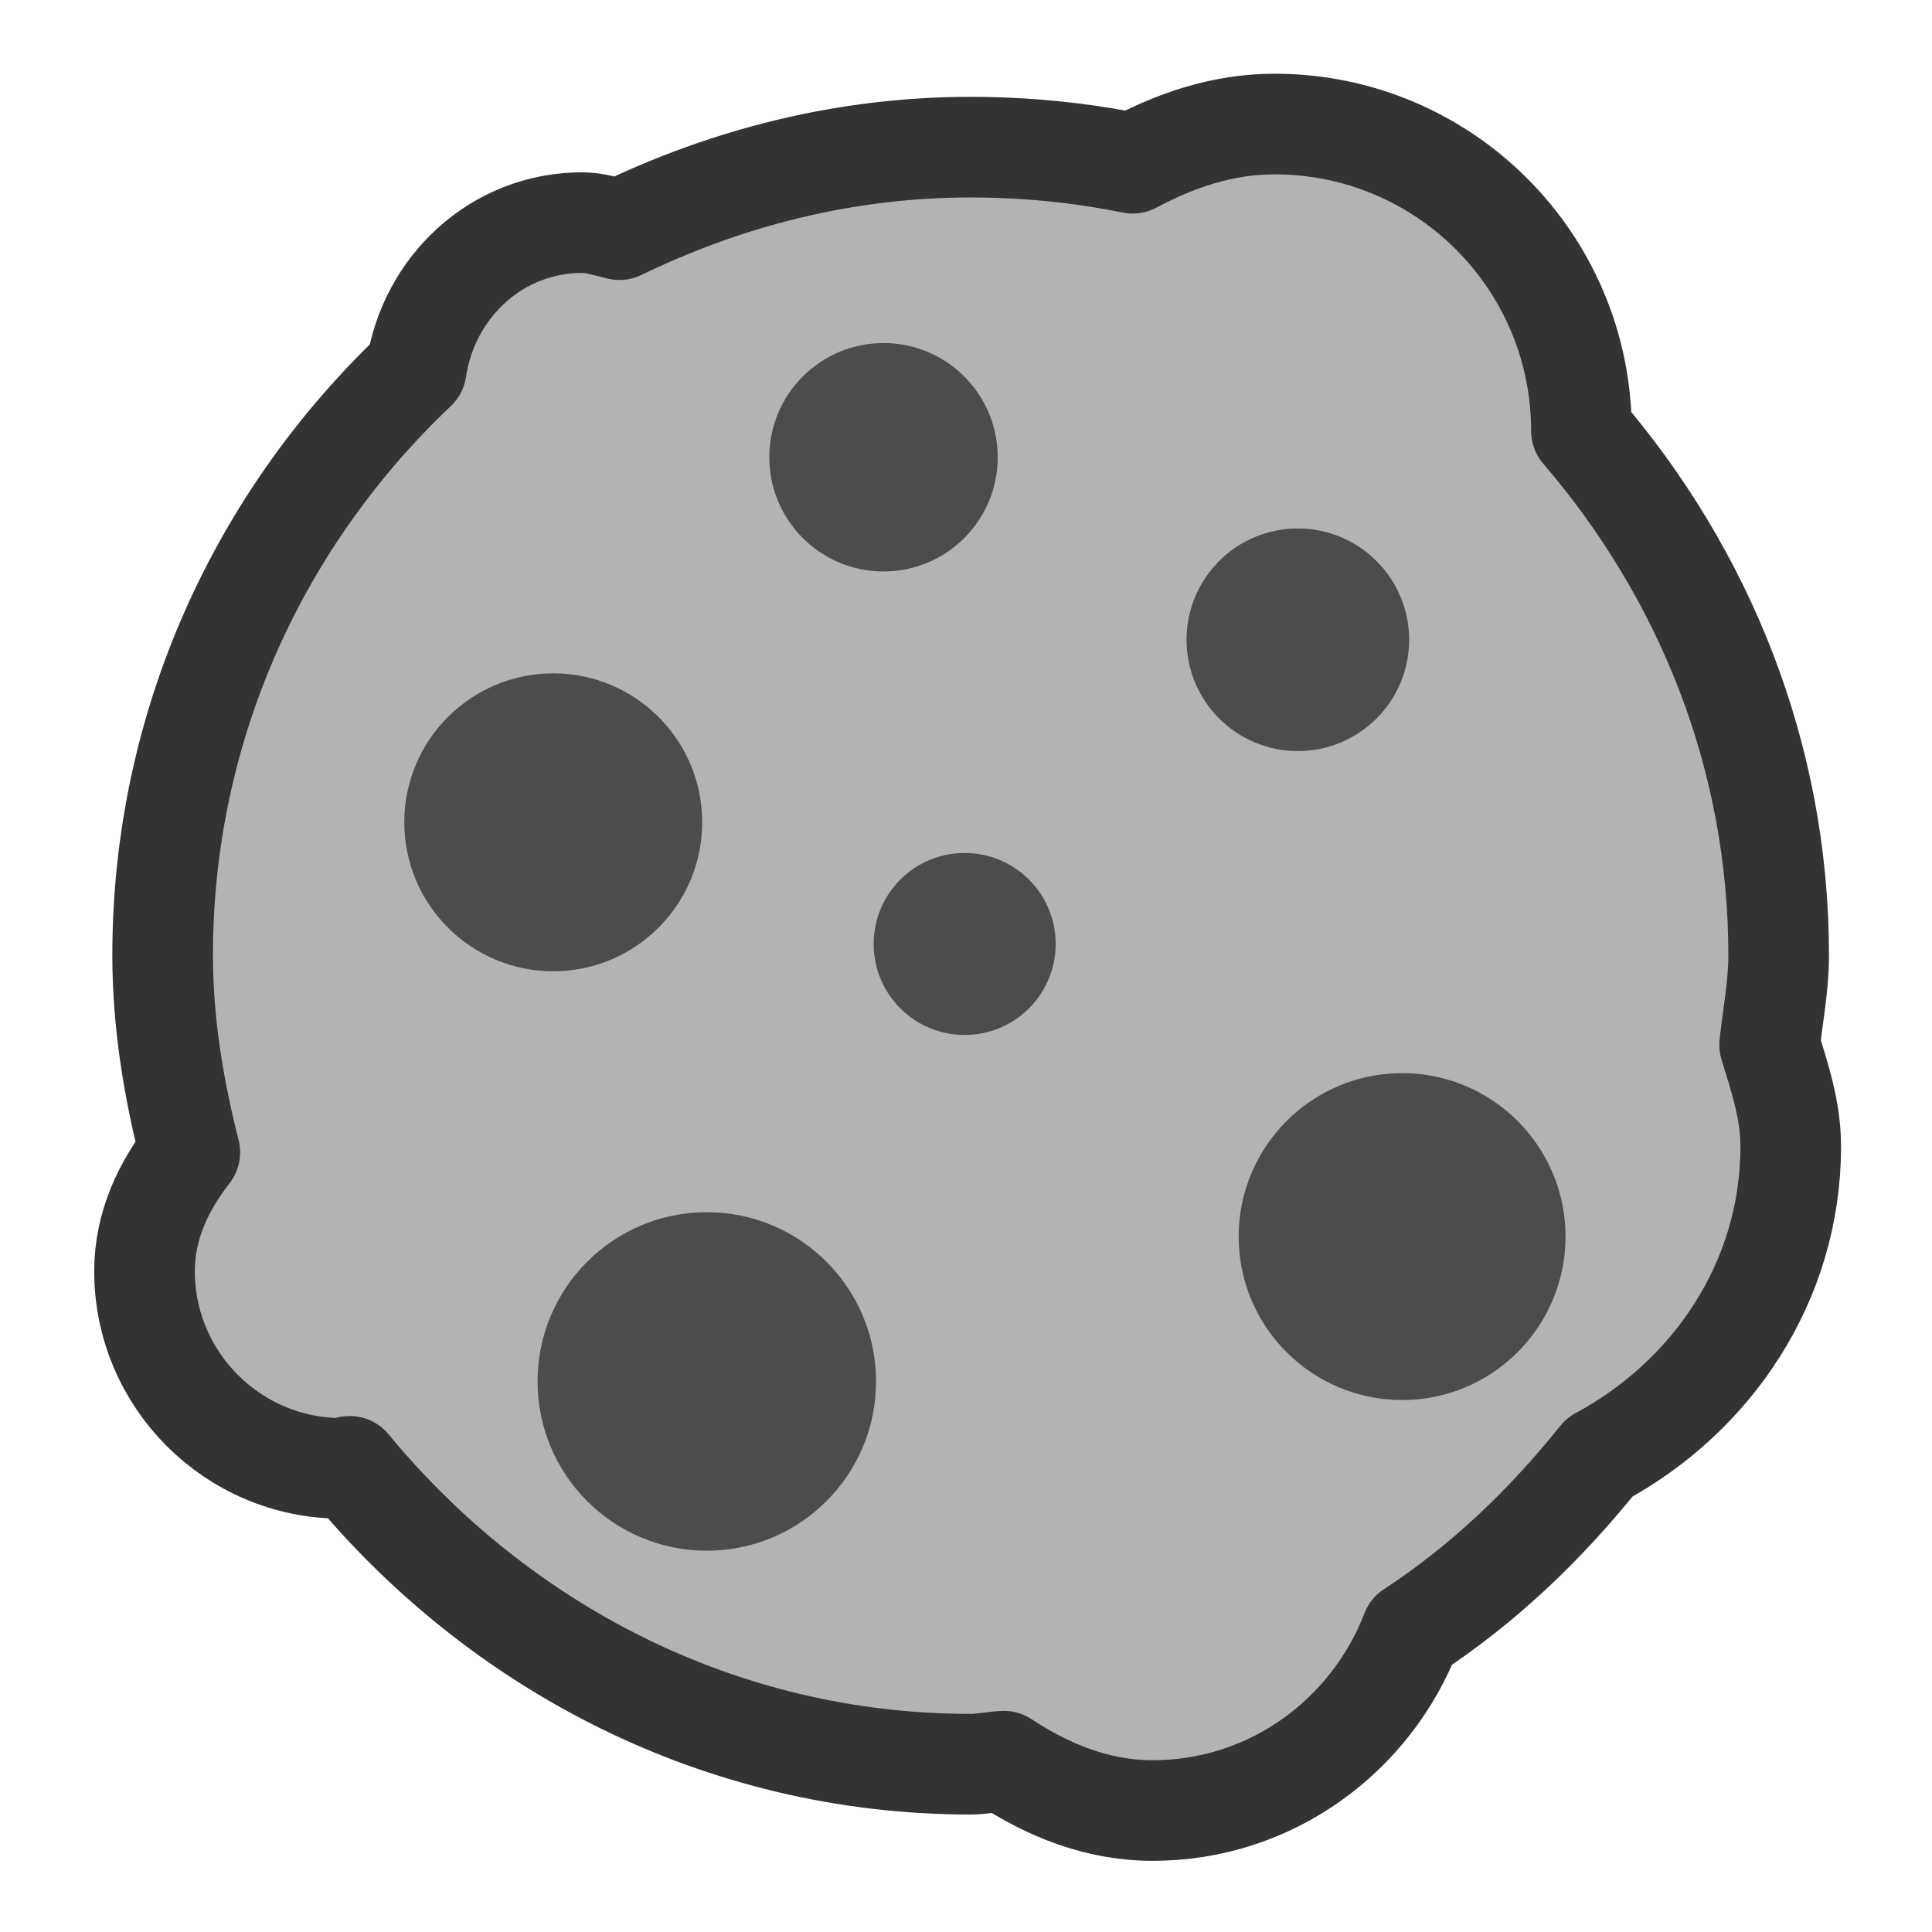 <?xml version="1.0" encoding="UTF-8" standalone="no"?>
<!DOCTYPE svg PUBLIC "-//W3C//DTD SVG 20010904//EN"
"http://www.w3.org/TR/2001/REC-SVG-20010904/DTD/svg10.dtd">
<svg
   sodipodi:docname="cookie.svg"
   height="60"
   sodipodi:version="0.32"
   width="60"
   _SVGFile__filename="scalable/apps/cookie.svg"
   version="1.0"
   y="0"
   x="0"
   inkscape:version="0.39"
   id="svg1"
   sodipodi:docbase="/home/danny/work/flat/newscale/apps"
   xmlns="http://www.w3.org/2000/svg"
   xmlns:cc="http://web.resource.org/cc/"
   xmlns:inkscape="http://www.inkscape.org/namespaces/inkscape"
   xmlns:sodipodi="http://sodipodi.sourceforge.net/DTD/sodipodi-0.dtd"
   xmlns:rdf="http://www.w3.org/1999/02/22-rdf-syntax-ns#"
   xmlns:dc="http://purl.org/dc/elements/1.1/"
   xmlns:xlink="http://www.w3.org/1999/xlink">
  <sodipodi:namedview
     bordercolor="#666666"
     inkscape:pageshadow="2"
     inkscape:window-y="0"
     pagecolor="#ffffff"
     inkscape:window-height="685"
     inkscape:zoom="6.9465338"
     inkscape:window-x="0"
     borderopacity="1.0"
     inkscape:cx="37.697540"
     inkscape:cy="35.865679"
     inkscape:window-width="1016"
     inkscape:pageopacity="0.0"
     id="base" />
  <defs
     id="defs3">
    <linearGradient
       id="linearGradient900">
      <stop
         style="stop-color:#000;stop-opacity:1;"
         id="stop901"
         offset="0" />
      <stop
         style="stop-color:#fff;stop-opacity:1;"
         id="stop902"
         offset="1" />
    </linearGradient>
    <linearGradient
       xlink:href="#linearGradient900"
       id="linearGradient903" />
    <linearGradient
       xlink:href="#linearGradient900"
       id="linearGradient904" />
    <linearGradient
       xlink:href="#linearGradient900"
       id="linearGradient905" />
    <linearGradient
       xlink:href="#linearGradient900"
       id="linearGradient906" />
    <linearGradient
       xlink:href="#linearGradient900"
       id="linearGradient907" />
  </defs>
  <path
     style="font-size:12;fill:#b3b3b3;fill-opacity:1;fill-rule:evenodd;stroke:#333333;stroke-width:3.125;stroke-linecap:round;stroke-linejoin:round;stroke-opacity:1;"
     transform="translate(-0.543,-3.242)"
     d="M 40.125,7.094 C 38.509,7.094 37.053,7.602 35.719,8.312 C 34.094,7.982 32.409,7.812 30.688,7.812 C 26.768,7.812 23.088,8.771 19.781,10.375 C 19.398,10.287 19.035,10.156 18.625,10.156 C 15.962,10.156 13.849,12.161 13.469,14.719 C 8.636,19.295 5.594,25.731 5.594,32.906 C 5.594,35.03 5.94,37.062 6.438,39.031 C 5.625,40.07 5.031,41.299 5.031,42.719 C 5.031,46.096 7.779,48.844 11.156,48.844 C 11.246,48.844 11.317,48.785 11.406,48.781 C 16.012,54.366 22.889,58.031 30.688,58.031 C 31.04,58.031 31.37,57.952 31.719,57.938 C 33.077,58.828 34.6,59.469 36.344,59.469 C 40.019,59.469 43.128,57.144 44.375,53.906 C 46.617,52.441 48.55,50.586 50.219,48.5 C 53.693,46.633 56.156,43.061 56.156,38.844 C 56.156,37.717 55.813,36.712 55.5,35.688 C 55.603,34.763 55.781,33.858 55.781,32.906 C 55.781,26.664 53.431,21.018 49.656,16.625 C 49.656,11.361 45.389,7.094 40.125,7.094 z "
     sodipodi:stroke-cmyk="(0 0 0 0.8)"
     id="path933" />
  <path
     transform="translate(-1.443,-2.702)"
     style="font-size:12;fill:#4c4c4c;fill-opacity:1;fill-rule:evenodd;stroke:#4c4c4c;stroke-width:1.875;stroke-linejoin:round;stroke-opacity:1;"
     d="M 22.313,28.24 C 22.313,30.276 20.661,31.928 18.624,31.928 C 16.588,31.928 14.936,30.276 14.936,28.24 C 14.936,26.203 16.588,24.551 18.624,24.551 C 20.661,24.551 22.313,26.203 22.313,28.24 z "
     id="path934"
     sodipodi:stroke-cmyk="(0.0000000 0.0000000 0.0000000 0.70196080)" />
  <path
     transform="translate(-0.183,-0.903)"
     style="font-size:12;fill:#4c4c4c;fill-opacity:1;fill-rule:evenodd;stroke:#4c4c4c;stroke-width:1.875;stroke-linejoin:round;stroke-opacity:1;"
     d="M 30.231,15.104 C 30.231,16.544 29.062,17.713 27.622,17.713 C 26.181,17.713 25.012,16.544 25.012,15.104 C 25.012,13.663 26.181,12.494 27.622,12.494 C 29.062,12.494 30.231,13.663 30.231,15.104 z "
     id="path935"
     sodipodi:stroke-cmyk="(0.0000000 0.0000000 0.0000000 0.70196080)" />
  <path
     transform="translate(1.797,-4.502)"
     style="font-size:12;fill:#4c4c4c;fill-opacity:1;fill-rule:evenodd;stroke:#4c4c4c;stroke-width:1.875;stroke-linejoin:round;stroke-opacity:1;"
     d="M 41.028,24.371 C 41.028,25.761 39.899,26.89 38.508,26.89 C 37.118,26.89 35.989,25.761 35.989,24.371 C 35.989,22.98 37.118,21.851 38.508,21.851 C 39.899,21.851 41.028,22.98 41.028,24.371 z "
     id="path936"
     sodipodi:stroke-cmyk="(0.0000000 0.0000000 0.0000000 0.70196080)" />
  <path
     transform="translate(0.717,-3.602)"
     style="font-size:12;fill:#4c4c4c;fill-opacity:1;fill-rule:evenodd;stroke:#4c4c4c;stroke-width:1.875;stroke-linejoin:round;stroke-opacity:1;"
     d="M 25.552,46.504 C 25.552,48.888 23.618,50.823 21.234,50.823 C 18.85,50.823 16.915,48.888 16.915,46.504 C 16.915,44.12 18.85,42.185 21.234,42.185 C 23.618,42.185 25.552,44.12 25.552,46.504 z "
     id="path937"
     sodipodi:stroke-cmyk="(0.0000000 0.0000000 0.0000000 0.70196080)" />
  <path
     transform="translate(-5.041,-7.381)"
     style="font-size:12;fill:#4c4c4c;fill-opacity:1;fill-rule:evenodd;stroke:#4c4c4c;stroke-width:1.875;stroke-linejoin:round;stroke-opacity:1;"
     d="M 36.889,36.697 C 36.889,37.74 36.042,38.586 34.999,38.586 C 33.957,38.586 33.11,37.74 33.11,36.697 C 33.11,35.654 33.957,34.808 34.999,34.808 C 36.042,34.808 36.889,35.654 36.889,36.697 z "
     id="path938"
     sodipodi:stroke-cmyk="(0.0000000 0.0000000 0.0000000 0.70196080)" />
  <path
     transform="translate(-4.502,2.696)"
     style="font-size:12;fill:#4c4c4c;fill-opacity:1;fill-rule:evenodd;stroke:#4c4c4c;stroke-width:1.875;stroke-linejoin:round;stroke-opacity:1;"
     d="M 52.184,35.707 C 52.184,37.992 50.33,39.846 48.046,39.846 C 45.761,39.846 43.907,37.992 43.907,35.707 C 43.907,33.423 45.761,31.569 48.046,31.569 C 50.33,31.569 52.184,33.423 52.184,35.707 z "
     id="path939"
     sodipodi:stroke-cmyk="(0.0000000 0.0000000 0.0000000 0.70196080)" />
</svg>
